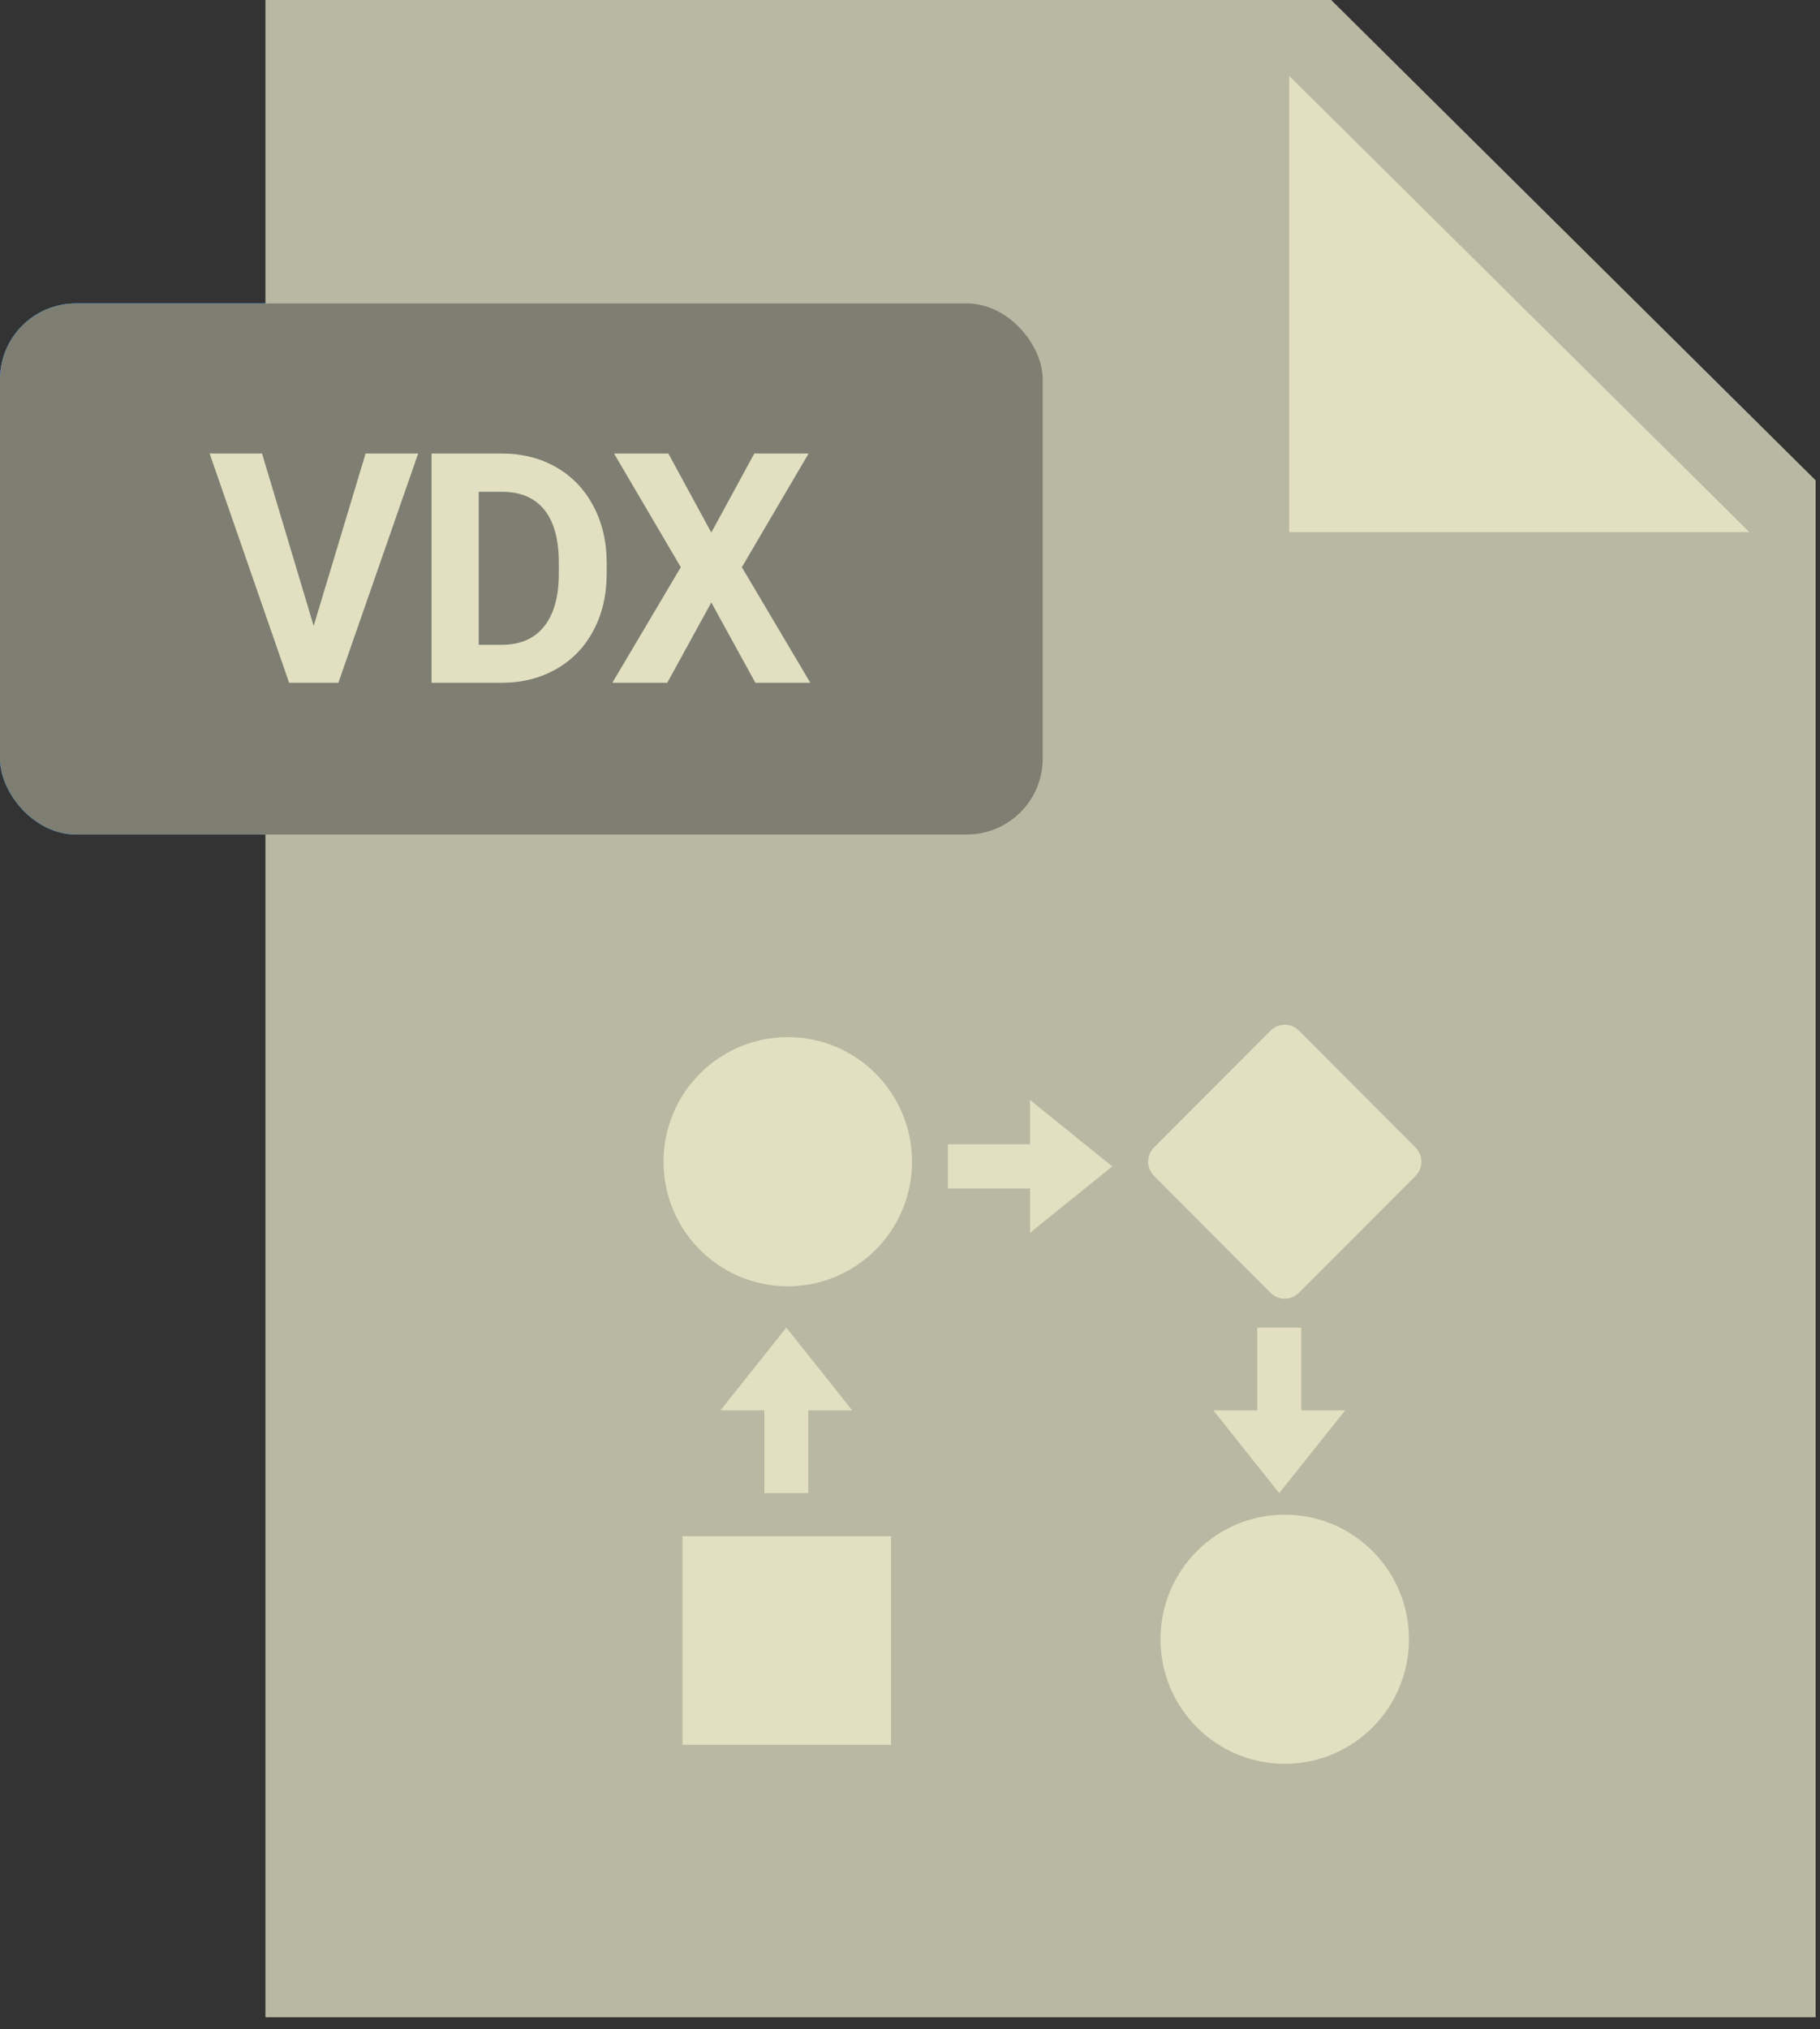 <svg width="96" height="107" viewBox="0 0 96 107" fill="none" xmlns="http://www.w3.org/2000/svg">
<rect x="0" y="0" width="96" height="107" fill="#333333" stroke="none"/>
<path d="M92.275 28.058H68V4L92.275 28.058Z" fill="#7BB6F6"/>
<rect y="16" width="55" height="28" rx="4" fill="#2C7ACD"/>
<path d="M10.143 37V24.203H14.08C15.205 24.203 16.21 24.458 17.095 24.968C17.985 25.472 18.68 26.192 19.178 27.13C19.676 28.061 19.925 29.122 19.925 30.311V30.9C19.925 32.09 19.679 33.148 19.186 34.073C18.7 34.999 18.012 35.717 17.121 36.227C16.23 36.736 15.226 36.994 14.106 37H10.143ZM12.779 26.339V34.882H14.054C15.085 34.882 15.873 34.545 16.418 33.871C16.963 33.197 17.241 32.233 17.253 30.98V30.303C17.253 29.002 16.983 28.018 16.444 27.35C15.905 26.676 15.117 26.339 14.08 26.339H12.779ZM31.929 30.892C31.929 32.151 31.707 33.256 31.261 34.205C30.816 35.154 30.177 35.887 29.345 36.402C28.519 36.918 27.57 37.176 26.498 37.176C25.437 37.176 24.491 36.921 23.659 36.411C22.827 35.901 22.182 35.175 21.725 34.231C21.268 33.282 21.037 32.192 21.031 30.962V30.329C21.031 29.069 21.256 27.962 21.708 27.007C22.165 26.046 22.806 25.311 23.633 24.801C24.465 24.285 25.414 24.027 26.48 24.027C27.547 24.027 28.493 24.285 29.319 24.801C30.151 25.311 30.793 26.046 31.244 27.007C31.701 27.962 31.929 29.066 31.929 30.32V30.892ZM29.258 30.311C29.258 28.97 29.017 27.95 28.537 27.253C28.056 26.556 27.371 26.207 26.48 26.207C25.595 26.207 24.913 26.553 24.432 27.244C23.952 27.93 23.709 28.938 23.703 30.268V30.892C23.703 32.198 23.943 33.212 24.424 33.933C24.904 34.653 25.595 35.014 26.498 35.014C27.383 35.014 28.062 34.668 28.537 33.977C29.011 33.279 29.252 32.266 29.258 30.936V30.311ZM43.459 32.737C43.36 34.114 42.85 35.198 41.93 35.989C41.016 36.78 39.809 37.176 38.309 37.176C36.668 37.176 35.376 36.625 34.433 35.523C33.495 34.416 33.027 32.898 33.027 30.971V30.189C33.027 28.958 33.243 27.874 33.677 26.936C34.111 25.999 34.729 25.281 35.532 24.783C36.34 24.279 37.278 24.027 38.344 24.027C39.821 24.027 41.01 24.423 41.912 25.214C42.815 26.005 43.336 27.115 43.477 28.545H40.84C40.776 27.719 40.544 27.121 40.146 26.752C39.753 26.377 39.153 26.189 38.344 26.189C37.465 26.189 36.806 26.506 36.367 27.139C35.933 27.766 35.71 28.741 35.699 30.065V31.032C35.699 32.415 35.907 33.426 36.322 34.065C36.744 34.703 37.407 35.023 38.309 35.023C39.123 35.023 39.73 34.838 40.128 34.469C40.532 34.094 40.764 33.517 40.822 32.737H43.459Z" fill="#69A5F3"/>
<path fill-rule="evenodd" clip-rule="evenodd" d="M40 67.918H41.945V85.423H48.266L53.129 76.772V85.423H58.964L67.716 67.918H69.662V65H60.909V67.918H62.368L58.964 74.624V65H52.156L46.321 75.981V67.918H48.266V65H40V67.918Z" fill="#76B1F1"/>
<path d="M92.275 28.058H68V4L92.275 28.058Z" fill="#7BB6F6"/>
<rect y="16" width="55" height="28" rx="4" fill="#2C7ACD"/>
<path d="M10.143 37V24.203H14.08C15.205 24.203 16.21 24.458 17.095 24.968C17.985 25.472 18.68 26.192 19.178 27.13C19.676 28.061 19.925 29.122 19.925 30.311V30.9C19.925 32.09 19.679 33.148 19.186 34.073C18.7 34.999 18.012 35.717 17.121 36.227C16.23 36.736 15.226 36.994 14.106 37H10.143ZM12.779 26.339V34.882H14.054C15.085 34.882 15.873 34.545 16.418 33.871C16.963 33.197 17.241 32.233 17.253 30.98V30.303C17.253 29.002 16.983 28.018 16.444 27.35C15.905 26.676 15.117 26.339 14.08 26.339H12.779ZM31.929 30.892C31.929 32.151 31.707 33.256 31.261 34.205C30.816 35.154 30.177 35.887 29.345 36.402C28.519 36.918 27.57 37.176 26.498 37.176C25.437 37.176 24.491 36.921 23.659 36.411C22.827 35.901 22.182 35.175 21.725 34.231C21.268 33.282 21.037 32.192 21.031 30.962V30.329C21.031 29.069 21.256 27.962 21.708 27.007C22.165 26.046 22.806 25.311 23.633 24.801C24.465 24.285 25.414 24.027 26.48 24.027C27.547 24.027 28.493 24.285 29.319 24.801C30.151 25.311 30.793 26.046 31.244 27.007C31.701 27.962 31.929 29.066 31.929 30.32V30.892ZM29.258 30.311C29.258 28.97 29.017 27.95 28.537 27.253C28.056 26.556 27.371 26.207 26.48 26.207C25.595 26.207 24.913 26.553 24.432 27.244C23.952 27.93 23.709 28.938 23.703 30.268V30.892C23.703 32.198 23.943 33.212 24.424 33.933C24.904 34.653 25.595 35.014 26.498 35.014C27.383 35.014 28.062 34.668 28.537 33.977C29.011 33.279 29.252 32.266 29.258 30.936V30.311ZM43.459 32.737C43.36 34.114 42.85 35.198 41.93 35.989C41.016 36.78 39.809 37.176 38.309 37.176C36.668 37.176 35.376 36.625 34.433 35.523C33.495 34.416 33.027 32.898 33.027 30.971V30.189C33.027 28.958 33.243 27.874 33.677 26.936C34.111 25.999 34.729 25.281 35.532 24.783C36.34 24.279 37.278 24.027 38.344 24.027C39.821 24.027 41.01 24.423 41.912 25.214C42.815 26.005 43.336 27.115 43.477 28.545H40.84C40.776 27.719 40.544 27.121 40.146 26.752C39.753 26.377 39.153 26.189 38.344 26.189C37.465 26.189 36.806 26.506 36.367 27.139C35.933 27.766 35.71 28.741 35.699 30.065V31.032C35.699 32.415 35.907 33.426 36.322 34.065C36.744 34.703 37.407 35.023 38.309 35.023C39.123 35.023 39.73 34.838 40.128 34.469C40.532 34.094 40.764 33.517 40.822 32.737H43.459Z" fill="#69A5F3"/>
<path fill-rule="evenodd" clip-rule="evenodd" d="M35 63.901H37.601V87.307H46.053L52.554 75.74V87.307H60.356L72.059 63.901H74.66V60H62.957V63.901H64.908L60.356 72.868V60H51.254L43.452 74.683V63.901H46.053V60H35V63.901Z" fill="white"/>
<path d="M92.275 28.058H68V4L92.275 28.058Z" fill="#7BB6F6"/>
<rect y="16" width="55" height="28" rx="4" fill="#2C7ACD"/>
<path d="M10.143 37V24.203H14.08C15.205 24.203 16.21 24.458 17.095 24.968C17.985 25.472 18.68 26.192 19.178 27.13C19.676 28.061 19.925 29.122 19.925 30.311V30.9C19.925 32.09 19.679 33.148 19.186 34.073C18.7 34.999 18.012 35.717 17.121 36.227C16.23 36.736 15.226 36.994 14.106 37H10.143ZM12.779 26.339V34.882H14.054C15.085 34.882 15.873 34.545 16.418 33.871C16.963 33.197 17.241 32.233 17.253 30.98V30.303C17.253 29.002 16.983 28.018 16.444 27.35C15.905 26.676 15.117 26.339 14.08 26.339H12.779ZM31.929 30.892C31.929 32.151 31.707 33.256 31.261 34.205C30.816 35.154 30.177 35.887 29.345 36.402C28.519 36.918 27.57 37.176 26.498 37.176C25.437 37.176 24.491 36.921 23.659 36.411C22.827 35.901 22.182 35.175 21.725 34.231C21.268 33.282 21.037 32.192 21.031 30.962V30.329C21.031 29.069 21.256 27.962 21.708 27.007C22.165 26.046 22.806 25.311 23.633 24.801C24.465 24.285 25.414 24.027 26.48 24.027C27.547 24.027 28.493 24.285 29.319 24.801C30.151 25.311 30.793 26.046 31.244 27.007C31.701 27.962 31.929 29.066 31.929 30.32V30.892ZM29.258 30.311C29.258 28.97 29.017 27.95 28.537 27.253C28.056 26.556 27.371 26.207 26.48 26.207C25.595 26.207 24.913 26.553 24.432 27.244C23.952 27.93 23.709 28.938 23.703 30.268V30.892C23.703 32.198 23.943 33.212 24.424 33.933C24.904 34.653 25.595 35.014 26.498 35.014C27.383 35.014 28.062 34.668 28.537 33.977C29.011 33.279 29.252 32.266 29.258 30.936V30.311ZM43.459 32.737C43.36 34.114 42.85 35.198 41.93 35.989C41.016 36.78 39.809 37.176 38.309 37.176C36.668 37.176 35.376 36.625 34.433 35.523C33.495 34.416 33.027 32.898 33.027 30.971V30.189C33.027 28.958 33.243 27.874 33.677 26.936C34.111 25.999 34.729 25.281 35.532 24.783C36.34 24.279 37.278 24.027 38.344 24.027C39.821 24.027 41.01 24.423 41.912 25.214C42.815 26.005 43.336 27.115 43.477 28.545H40.84C40.776 27.719 40.544 27.121 40.146 26.752C39.753 26.377 39.153 26.189 38.344 26.189C37.465 26.189 36.806 26.506 36.367 27.139C35.933 27.766 35.71 28.741 35.699 30.065V31.032C35.699 32.415 35.907 33.426 36.322 34.065C36.744 34.703 37.407 35.023 38.309 35.023C39.123 35.023 39.73 34.838 40.128 34.469C40.532 34.094 40.764 33.517 40.822 32.737H43.459Z" fill="#69A5F3"/>
<path fill-rule="evenodd" clip-rule="evenodd" d="M40 67.918H41.945V85.423H48.266L53.129 76.772V85.423H58.964L67.716 67.918H69.662V65H60.909V67.918H62.368L58.964 74.624V65H52.156L46.321 75.981V67.918H48.266V65H40V67.918Z" fill="#76B1F1"/>
<path d="M95.769 106.363H14V0H70.216L95.769 25.325V106.363Z" fill="#B9B8A2"/>
<path d="M92.275 28.058H68V4L92.275 28.058Z" fill="#E2E0C1"/>
<rect y="16" width="55" height="28" rx="4" fill="#7E7F72"/>
<path fill-rule="evenodd" clip-rule="evenodd" d="M16.545 33.003L19.284 23.914H22.057L17.848 36H15.25L11.058 23.914H13.822L16.545 33.003ZM22.762 36V23.914H26.481C27.543 23.914 28.494 24.153 29.332 24.632C30.17 25.111 30.825 25.791 31.295 26.674C31.765 27.557 32.001 28.56 32.001 29.683V30.239C32.001 31.363 31.77 32.361 31.308 33.236C30.845 34.11 30.194 34.788 29.353 35.27C28.512 35.751 27.562 35.995 26.506 36H22.762ZM25.252 25.931V33.999H26.456C27.43 33.999 28.174 33.681 28.689 33.045C29.203 32.408 29.466 31.498 29.477 30.314V29.675C29.477 28.446 29.223 27.515 28.713 26.882C28.204 26.248 27.46 25.931 26.481 25.931H25.252ZM37.52 28.081L39.786 23.914H42.65L39.131 29.907L42.742 36H39.844L37.52 31.767L35.196 36H32.299L35.91 29.907L32.39 23.914H35.254L37.52 28.081Z" fill="#E2E0C1"/>
<rect x="36" y="81" width="11" height="11" fill="#E2E0C1"/>
<path d="M67.002 68.15L60.886 62.019C60.449 61.581 60.449 60.924 60.886 60.486L67.002 54.356C67.439 53.918 68.094 53.918 68.531 54.356L74.648 60.486C75.085 60.924 75.085 61.581 74.648 62.019L68.531 68.15C68.094 68.587 67.439 68.587 67.002 68.15Z" fill="#E2E0C1"/>
<path d="M41.553 67.821C45.173 67.821 48.107 64.88 48.107 61.253C48.107 57.625 45.173 54.684 41.553 54.684C37.934 54.684 35 57.625 35 61.253C35 64.88 37.934 67.821 41.553 67.821Z" fill="#E2E0C1"/>
<path d="M67.767 93C71.386 93 74.32 90.059 74.32 86.432C74.32 82.804 71.386 79.863 67.767 79.863C64.147 79.863 61.213 82.804 61.213 86.432C61.213 90.059 64.147 93 67.767 93Z" fill="#E2E0C1"/>
<rect x="40.318" y="73.273" width="2.318" height="5.455" fill="#E2E0C1"/>
<path d="M41.476 70L38 74.364H44.953L41.476 70Z" fill="#E2E0C1"/>
<rect x="50" y="60.333" width="5.418" height="2.333" fill="#E2E0C1"/>
<path d="M58.668 61.5L54.334 58V65L58.668 61.5Z" fill="#E2E0C1"/>
<rect x="66.318" y="70" width="2.318" height="5.455" fill="#E2E0C1"/>
<path d="M67.476 78.727L70.953 74.364H64L67.476 78.727Z" fill="#E2E0C1"/>
</svg>
